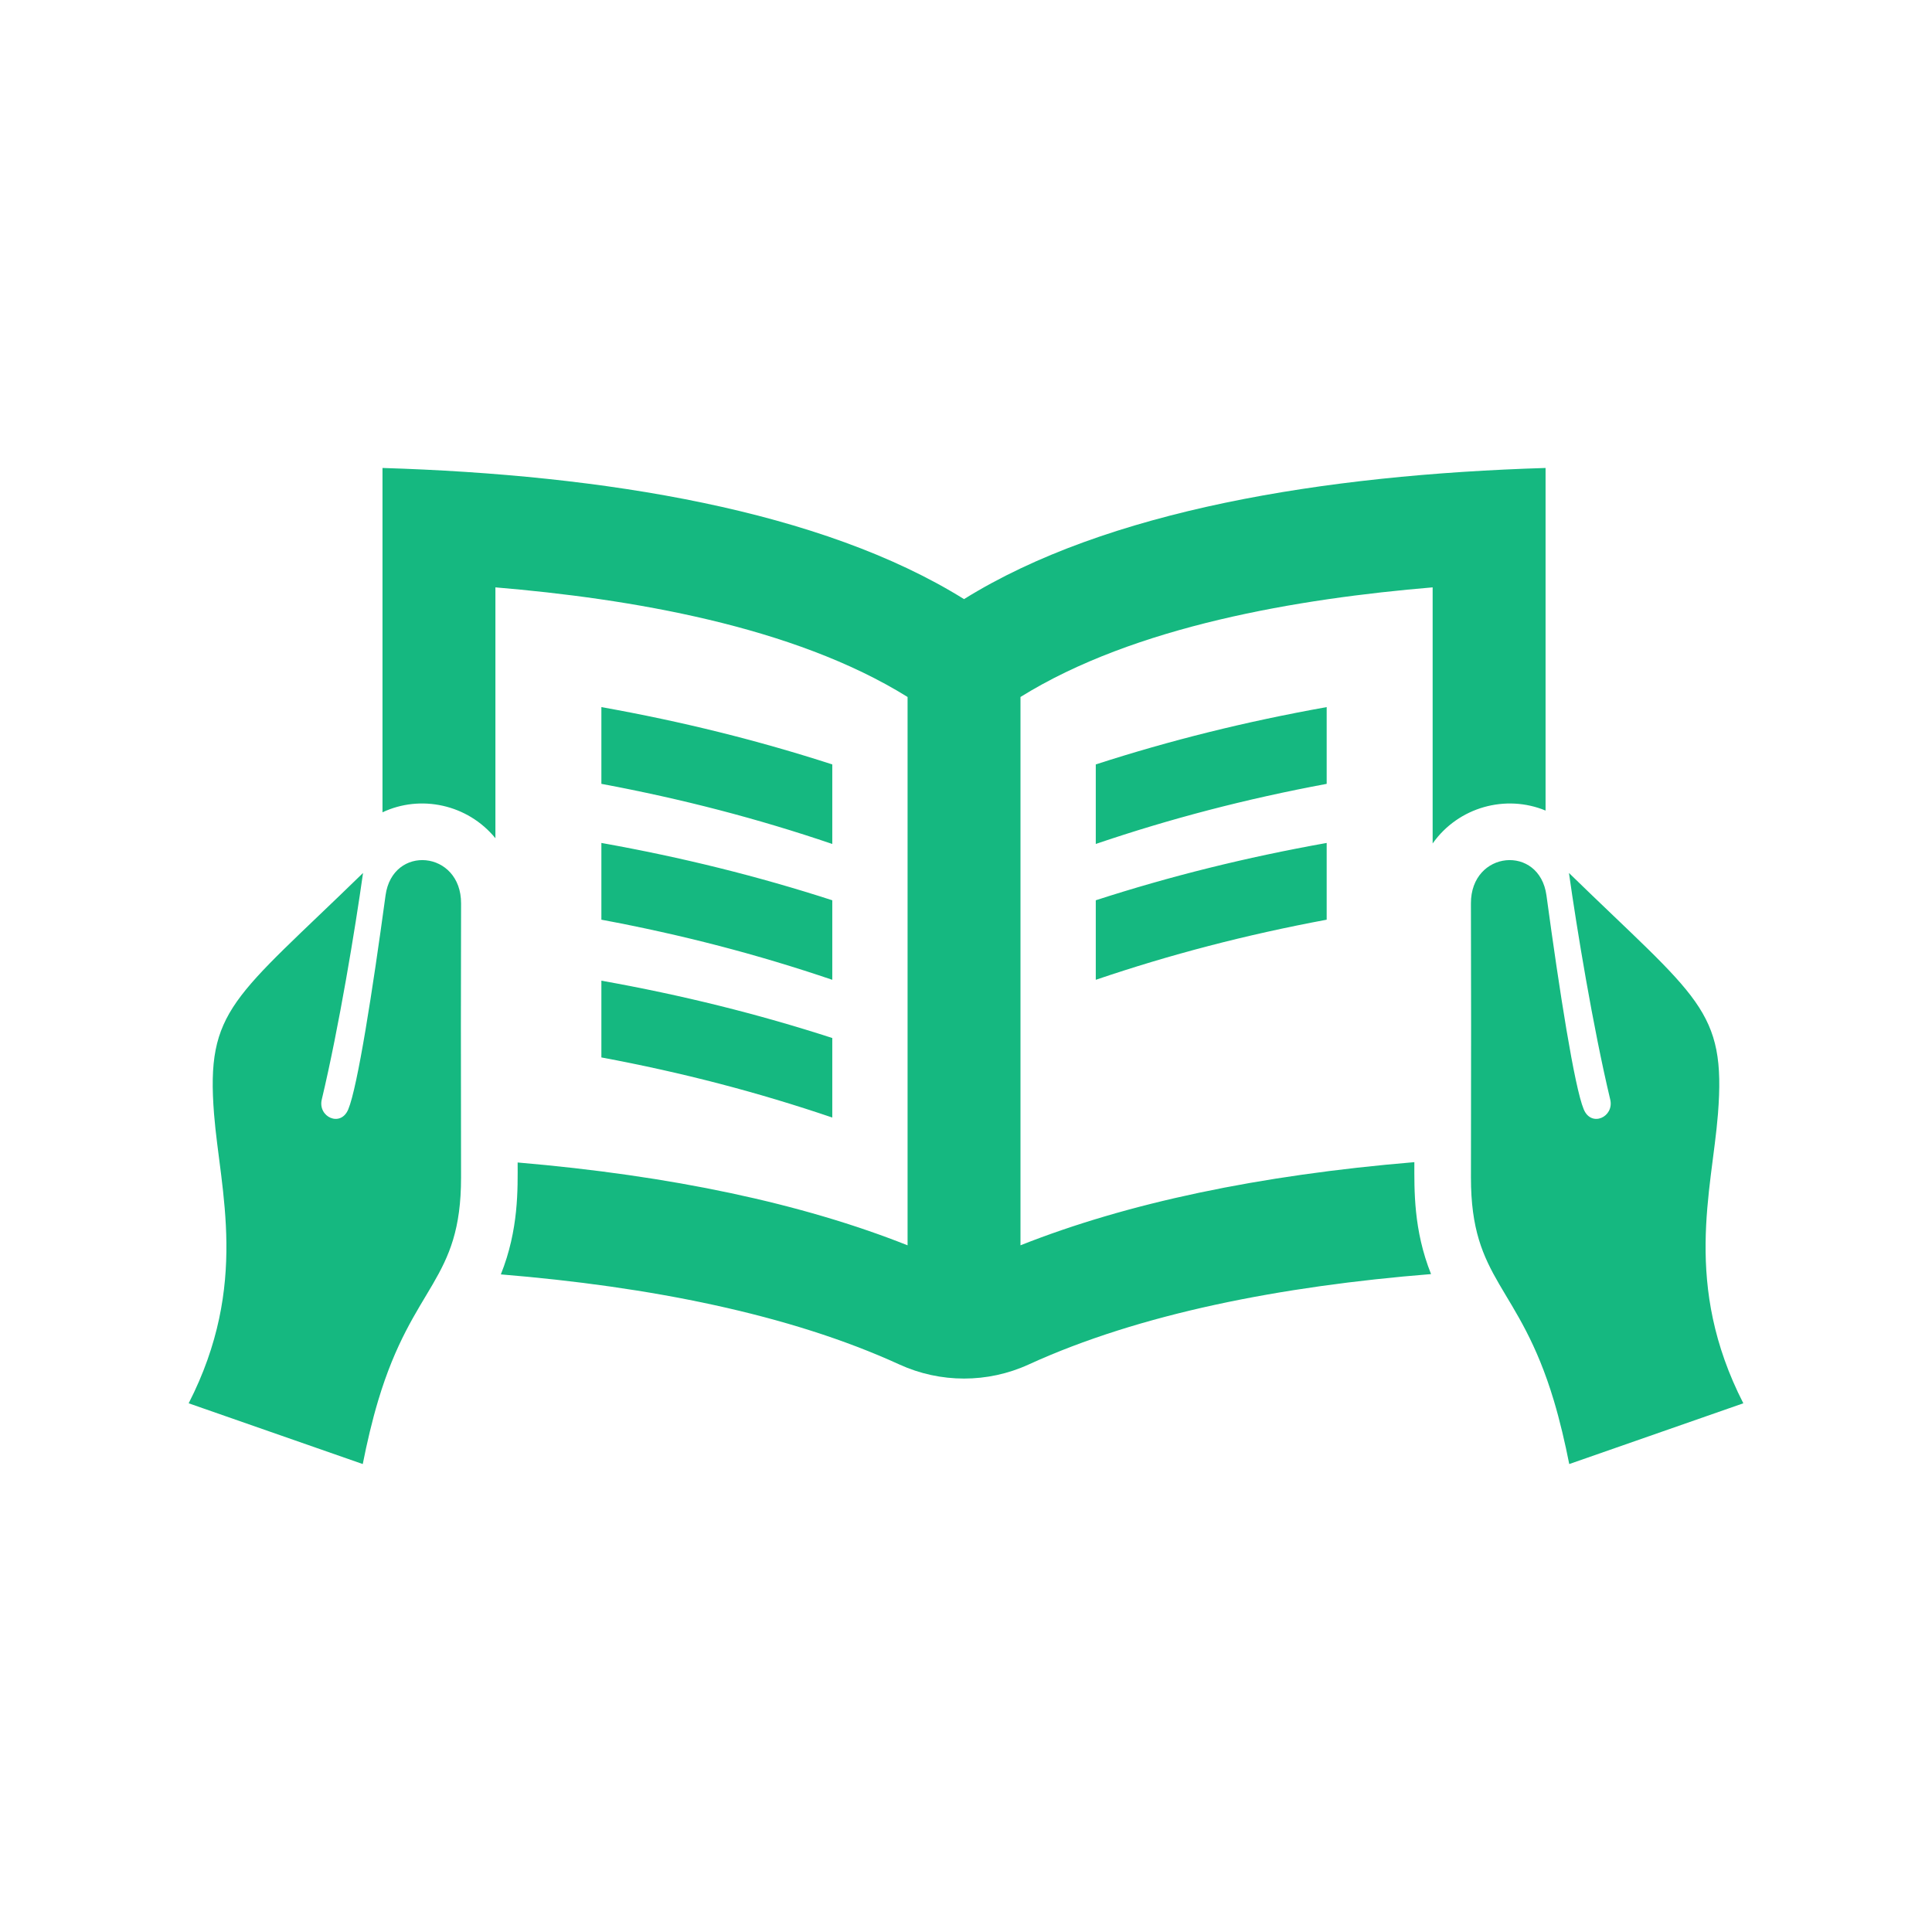 <?xml version="1.0" encoding="utf-8"?>
<!-- Generator: Adobe Illustrator 16.0.0, SVG Export Plug-In . SVG Version: 6.00 Build 0)  -->
<!DOCTYPE svg PUBLIC "-//W3C//DTD SVG 1.1//EN" "http://www.w3.org/Graphics/SVG/1.1/DTD/svg11.dtd">
<svg version="1.1" id="Layer_1" xmlns="http://www.w3.org/2000/svg" xmlns:xlink="http://www.w3.org/1999/xlink" x="0px" y="0px"
	 width="512px" height="512px" viewBox="0 0 512 512" enable-background="new 0 0 512 512" xml:space="preserve">
<path id="book-20-icon" fill="#15B880" d="M85.273,291.389c-1.096,4.594,5.002,7.473,7.026,2.59
	c2.465-5.951,6.417-31.23,9.874-56.682c1.847-13.61,20.062-11.939,20.018,2.127c-0.068,21.891-0.058,40.116-0.006,72.55
	c0.042,27.65-12.692,28.197-21.976,59.222c-1.591,5.314-2.952,11.123-4.073,16.79L50,371.887
	c16.08-31.452,8.335-56.297,6.726-76.641c-2.197-27.803,5.193-30.498,39.484-63.902C94.144,246.017,89.859,272.145,85.273,291.389z
	 M426.727,291.389c1.097,4.594-5.002,7.473-7.025,2.59c-2.465-5.951-6.417-31.23-9.874-56.682
	c-1.847-13.61-20.062-11.939-20.019,2.127c0.068,21.891,0.059,40.116,0.006,72.55c-0.041,27.65,12.692,28.197,21.977,59.222
	c1.591,5.314,2.952,11.123,4.073,16.79L462,371.887c-16.08-31.452-8.335-56.297-6.726-76.641
	c2.196-27.803-5.193-30.498-39.484-63.902C417.856,246.017,422.141,272.145,426.727,291.389z M374.82,307.983
	c-41.152,3.438-76.073,10.805-104.381,22.035V184.707c30.289-18.844,73.688-26.066,109.226-29.049v67.87
	c6.849-9.71,19.433-13.076,29.926-8.719v-90.794c-58.876,1.797-116.374,11.262-154.113,34.756
	c-37.74-23.494-95.237-32.959-154.114-34.756v91.258c10.059-4.761,22.555-2.155,29.925,6.868v-66.483
	c35.539,2.982,78.937,10.205,109.227,29.049V330.02c-28.067-11.137-62.635-18.474-103.335-21.949
	c0.011,6.948,0.318,17.756-4.451,29.657c39.283,3.226,76.413,10.514,105.613,23.873c10.867,4.974,23.394,4.979,34.261,0.007
	c29.451-13.479,66.975-20.778,106.639-23.962C374.562,325.917,374.811,315.357,374.82,307.983z M351.583,243.73
	c-21.455,4.003-41.414,9.21-61.192,15.929v-21.076c19.73-6.386,39.731-11.358,61.192-15.194V243.73z M351.583,187.389
	c-21.461,3.836-41.462,8.809-61.192,15.194v21.076c19.778-6.719,39.737-11.926,61.192-15.929V187.389z M159.372,223.389
	c21.461,3.836,41.462,8.809,61.193,15.194v21.076c-19.779-6.719-39.738-11.926-61.193-15.929V223.389L159.372,223.389z
	 M159.372,207.73c21.455,4.003,41.414,9.21,61.193,15.929v-21.076c-19.731-6.386-39.732-11.358-61.193-15.194V207.73L159.372,207.73
	z M159.372,280.23c21.455,4.002,41.414,9.209,61.193,15.929v-21.076c-19.731-6.386-39.732-11.358-61.193-15.194V280.23
	L159.372,280.23z"/>
</svg>
